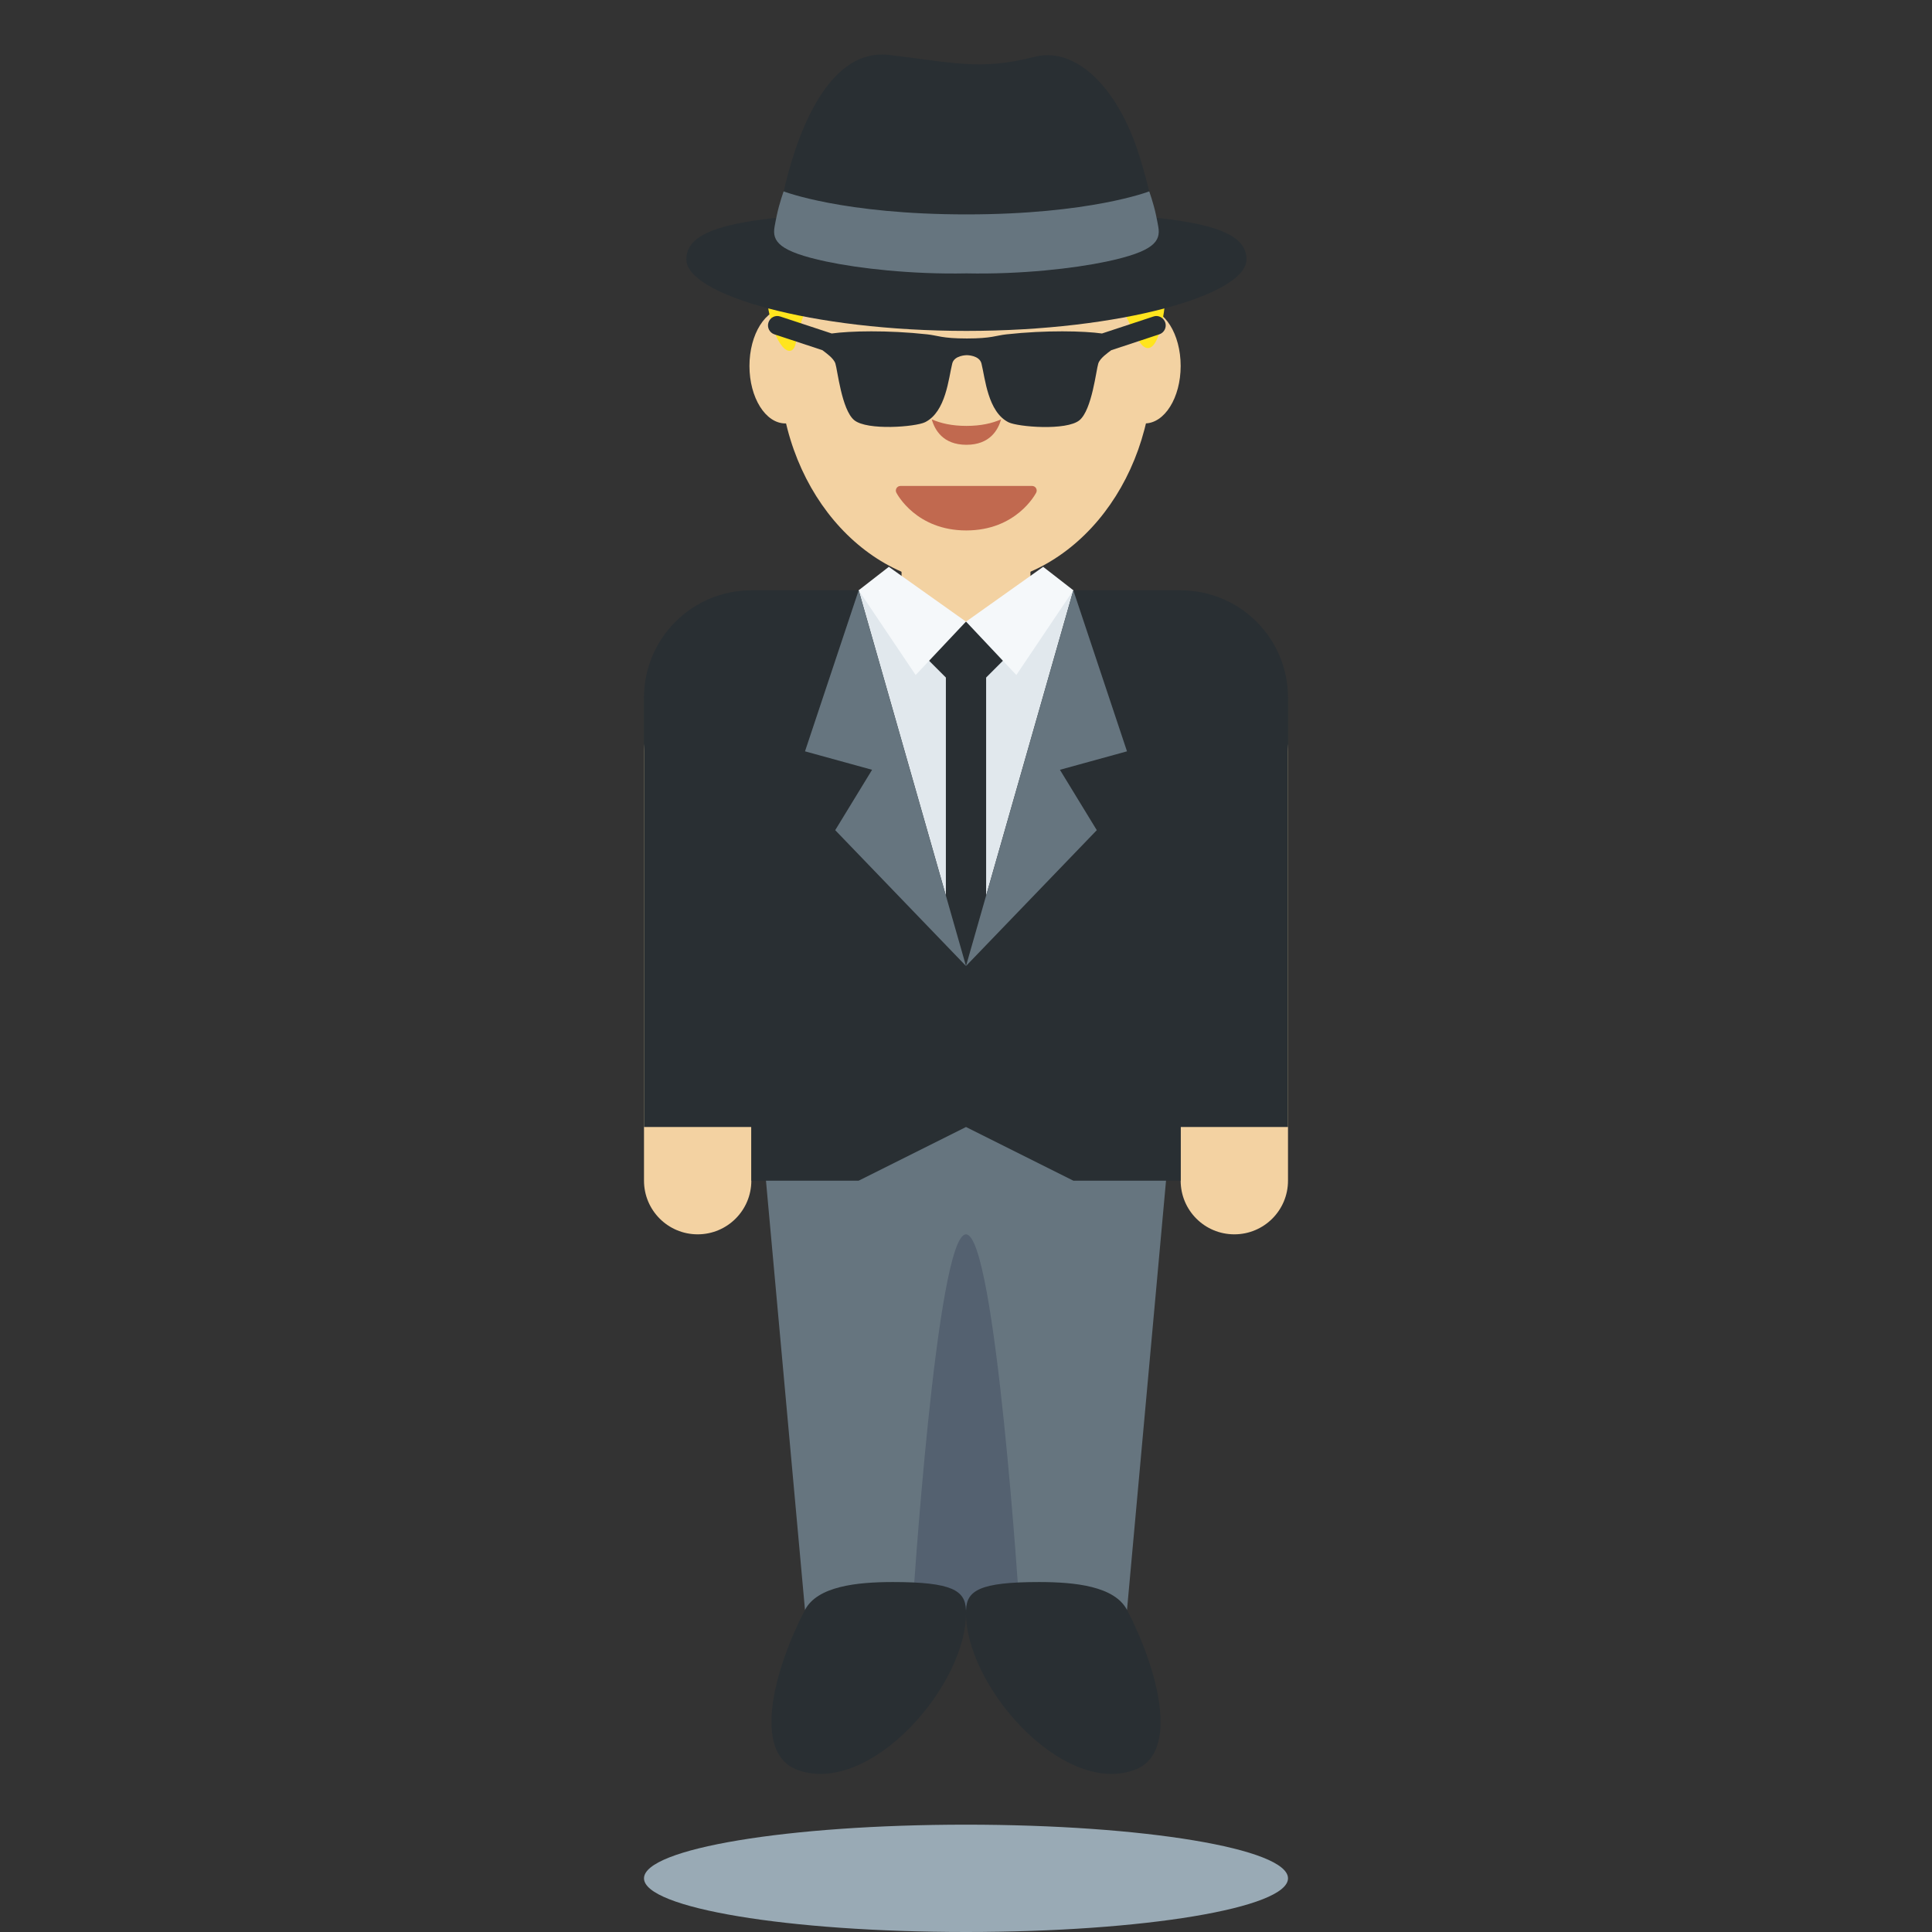 <svg xmlns="http://www.w3.org/2000/svg" xmlns:svg="http://www.w3.org/2000/svg" style="enable-background:new 0 0 45 45" id="svg2" version="1.1" viewBox="0 0 45 45" xml:space="preserve"><rect x="0" y="0" width="45" height="45" fill="#333333" stroke="none"/><defs id="defs6"><clipPath id="clipPath16" clipPathUnits="userSpaceOnUse"><path id="path18" d="M 0,36 36,36 36,0 0,0 0,36 Z"/></clipPath></defs><g id="g10" transform="matrix(1.25,0,0,-1.25,0,45)"><g id="g12"><g id="g14" clip-path="url(#clipPath16)"><g id="g20" transform="translate(14,14)"><path id="path22" d="m 0,0 c 0,-0.553 -0.448,-1 -1,-1 -0.552,0 -1,0.447 -1,1 l 0,8 c 0,0.552 0.448,1 1,1 0.552,0 1,-0.448 1,-1 L 0,0 Z" style="fill:#f3d2a2;fill-opacity:1;fill-rule:nonzero;stroke:none"/></g><g id="g24" transform="translate(24,14)"><path id="path26" d="m 0,0 c 0,-0.553 -0.447,-1 -1,-1 -0.553,0 -1,0.447 -1,1 l 0,8 c 0,0.552 0.447,1 1,1 0.553,0 1,-0.448 1,-1 L 0,0 Z" style="fill:#f3d2a2;fill-opacity:1;fill-rule:nonzero;stroke:none"/></g><g id="g28" transform="translate(19,17)"><path id="path30" d="m 0,0 -2,0 -3,0 1,-11 3,0 0,7 0,-7 3,0 1,11 -3,0 z" style="fill:#66757f;fill-opacity:1;fill-rule:nonzero;stroke:none"/></g><g id="g32" transform="translate(18,13)"><path id="path34" d="m 0,0 0,0 c -0.552,0 -1,-7 -1,-7 0,-0.553 0.448,0 1,0 0.553,0 1,-0.553 1,0 0,0 -0.447,7 -1,7" style="fill:#546170;fill-opacity:1;fill-rule:nonzero;stroke:none"/></g><g id="g36" transform="translate(22,25)"><path id="path38" d="m 0,0 -2,0 -4,0 -2,0 c -1.104,0 -2,-0.895 -2,-2 l 0,-8 2,0 0,-1 2,0 2,1 2,-1 2,0 0,1 2,0 0,8 C 2,-0.895 1.105,0 0,0" style="fill:#292f33;fill-opacity:1;fill-rule:nonzero;stroke:none"/></g><g id="g40" transform="translate(16.64,6.521)"><path id="path42" d="M 0,0 C 1.105,0 1.346,-0.159 1.359,-0.521 1.411,-1.896 -0.427,-4 -1.781,-3.5 c -0.86,0.317 -0.422,1.901 0.14,2.979 C -1.41,-0.079 -0.679,0 0,0" style="fill:#292f33;fill-opacity:1;fill-rule:nonzero;stroke:none"/></g><g id="g44" transform="translate(19.36,6.521)"><path id="path46" d="M 0,0 C -1.105,0 -1.346,-0.159 -1.359,-0.521 -1.41,-1.896 0.428,-4 1.781,-3.5 2.642,-3.183 2.203,-1.599 1.641,-0.521 1.41,-0.079 0.68,0 0,0" style="fill:#292f33;fill-opacity:1;fill-rule:nonzero;stroke:none"/></g><g id="g48" transform="translate(18,18)"><path id="path50" d="M 0,0 0,0 -2,7 2,7 0,0 Z" style="fill:#e1e8ed;fill-opacity:1;fill-rule:nonzero;stroke:none"/></g><g id="g52" transform="translate(16.799,26)"><path id="path54" d="M 0,0 0,-1.592 1.201,-2 2.402,-1.592 2.402,0 0,0 Z" style="fill:#f3d2a2;fill-opacity:1;fill-rule:nonzero;stroke:none"/></g><g id="g56" transform="translate(15.304,29.181)"><path id="path58" d="m 0,0 c 0,-0.592 -0.3,-1.071 -0.67,-1.071 -0.369,0 -0.669,0.479 -0.669,1.071 0,0.592 0.3,1.071 0.669,1.071 C -0.3,1.071 0,0.592 0,0" style="fill:#f3d2a2;fill-opacity:1;fill-rule:nonzero;stroke:none"/></g><g id="g60" transform="translate(22,29.181)"><path id="path62" d="m 0,0 c 0,-0.592 -0.3,-1.071 -0.67,-1.071 -0.369,0 -0.669,0.479 -0.669,1.071 0,0.592 0.3,1.071 0.669,1.071 C -0.3,1.071 0,0.592 0,0" style="fill:#f3d2a2;fill-opacity:1;fill-rule:nonzero;stroke:none"/></g><g id="g64" transform="translate(18,25.094)"><path id="path66" d="M 0,0 C -1.923,0 -3.482,1.851 -3.482,4.135 -3.482,6.418 -1.923,8.27 0,8.27 1.923,8.27 3.482,6.418 3.482,4.135 3.482,1.851 1.923,0 0,0" style="fill:#f3d2a2;fill-opacity:1;fill-rule:nonzero;stroke:none"/></g><g id="g68" transform="translate(19.305,26.904)"><path id="path70" d="m 0,0 c -0.015,0.025 -0.043,0.041 -0.073,0.041 l -2.454,0 C -2.557,0.041 -2.584,0.025 -2.6,0 c -0.015,-0.026 -0.017,-0.057 -0.003,-0.084 0.015,-0.029 0.372,-0.704 1.303,-0.704 0.931,0 1.288,0.675 1.303,0.704 C 0.017,-0.057 0.015,-0.026 0,0" style="fill:#c1694f;fill-opacity:1;fill-rule:nonzero;stroke:none"/></g><g id="g72" transform="translate(18.008,28.064)"><path id="path74" d="m 0,0 c -0.269,0 -0.478,0.048 -0.646,0.122 0.056,-0.198 0.21,-0.474 0.646,-0.474 0.436,0 0.59,0.276 0.646,0.474 C 0.478,0.048 0.269,0 0,0" style="fill:#c1694f;fill-opacity:1;fill-rule:nonzero;stroke:none"/></g><g id="g76" transform="translate(14.827,29.604)"><path id="path78" d="m 0,0 c 0.06,0.296 0.148,0.546 0.246,0.771 l -0.777,0 C -0.41,-0.104 -0.066,-0.324 0,0" style="fill:#ffe51e;fill-opacity:1;fill-rule:nonzero;stroke:none"/></g><g id="g80" transform="translate(21.173,29.729)"><path id="path82" d="m 0,0 c 0.239,-0.47 0.475,-0.152 0.55,0.771 l -0.942,0 C -0.284,0.559 -0.142,0.28 0,0" style="fill:#ffe51e;fill-opacity:1;fill-rule:nonzero;stroke:none"/></g><path id="path84" d="m 18.375,17.617 -0.75,0 0,6 0.75,0 0,-6 z" style="fill:#292f33;fill-opacity:1;fill-rule:nonzero;stroke:none"/><g id="g86" transform="translate(17,24)"><path id="path88" d="M 0,0 1,-1 2,0 1,0.417 0,0 Z" style="fill:#292f33;fill-opacity:1;fill-rule:nonzero;stroke:none"/></g><g id="g90" transform="translate(16,25)"><path id="path92" d="M 0,0 -1,-3 0.25,-3.344 -0.437,-4.469 2,-7 0,0 Z" style="fill:#66757f;fill-opacity:1;fill-rule:nonzero;stroke:none"/></g><g id="g94" transform="translate(20,25)"><path id="path96" d="M 0,0 1,-3 -0.25,-3.344 0.437,-4.469 -2,-7 0,0 Z" style="fill:#66757f;fill-opacity:1;fill-rule:nonzero;stroke:none"/></g><g id="g98" transform="translate(16.562,25.438)"><path id="path100" d="M 0,0 1.437,-1.021 0.5,-2.016 -0.562,-0.437 0,0 Z" style="fill:#f5f8fa;fill-opacity:1;fill-rule:nonzero;stroke:none"/></g><g id="g102" transform="translate(19.438,25.438)"><path id="path104" d="M 0,0 -1.437,-1.021 -0.5,-2.016 0.562,-0.437 0,0 Z" style="fill:#f5f8fa;fill-opacity:1;fill-rule:nonzero;stroke:none"/></g><g id="g106" transform="translate(24,1)"><path id="path108" d="m 0,0 c 0,-0.553 -2.686,-1 -6,-1 -3.314,0 -6,0.447 -6,1 0,0.553 2.686,1 6,1 3.314,0 6,-0.447 6,-1" style="fill:#99aab5;fill-opacity:1;fill-rule:nonzero;stroke:none"/></g><g id="g110" transform="translate(23.227,31.167)"><path id="path112" d="m 0,0 c 0,-0.66 -2.337,-1.333 -5.219,-1.333 -2.882,0 -5.219,0.673 -5.219,1.333 0,0.66 1.196,0.896 5.219,0.896 C -1.196,0.896 0,0.66 0,0" style="fill:#292f33;fill-opacity:1;fill-rule:nonzero;stroke:none"/></g><g id="g114" transform="translate(20.191,31.984)"><path id="path116" d="m 0,0 c 0.678,0.163 1.224,0.45 1.224,0.45 0,0 -0.141,0.578 -0.284,0.95 C 0.498,2.553 -0.235,3.129 -0.909,2.958 -1.928,2.699 -2.405,2.848 -3.621,2.992 -4.835,3.136 -5.394,1.31 -5.588,0.45 c 0,0 0.321,-0.274 0.901,-0.403 C -3.464,-0.226 -0.925,-0.222 0,0" style="fill:#292f33;fill-opacity:1;fill-rule:nonzero;stroke:none"/></g><g id="g118" transform="translate(21.583,31.775)"><path id="path120" d="m 0,0 c -0.012,0.069 -0.027,0.145 -0.043,0.22 -0.048,0.225 -0.126,0.439 -0.126,0.439 0,0 -1.101,-0.429 -3.406,-0.429 -2.305,0 -3.406,0.429 -3.406,0.429 0,0 -0.078,-0.214 -0.126,-0.439 C -7.123,0.145 -7.138,0.069 -7.15,0 c -0.048,-0.273 0.081,-0.461 0.967,-0.649 0.599,-0.127 1.582,-0.241 2.608,-0.22 1.026,-0.021 2.009,0.093 2.609,0.22 C -0.081,-0.461 0.048,-0.273 0,0" style="fill:#66757f;fill-opacity:1;fill-rule:nonzero;stroke:none"/></g><g id="g122" transform="translate(21.492,30.102)"><path id="path124" d="m 0,0 -0.958,-0.316 c -0.337,0.047 -1.039,0.065 -1.78,-0.016 -0.197,-0.021 -0.272,-0.077 -0.738,-0.077 -0.467,0 -0.542,0.056 -0.739,0.077 -0.741,0.081 -1.442,0.063 -1.779,0.016 L -6.952,0 c -0.093,0.033 -0.191,-0.019 -0.221,-0.111 -0.03,-0.092 0.02,-0.191 0.111,-0.221 l 0.894,-0.295 c 0.066,-0.051 0.209,-0.148 0.242,-0.248 0.039,-0.116 0.117,-0.861 0.35,-1.055 0.241,-0.2 1.148,-0.126 1.322,-0.039 0.389,0.194 0.437,0.82 0.506,1.094 0.038,0.155 0.272,0.155 0.272,0.155 0,0 0.233,0 0.272,-0.155 0.069,-0.274 0.117,-0.902 0.505,-1.096 0.174,-0.086 1.081,-0.161 1.322,0.039 0.233,0.194 0.311,0.941 0.35,1.057 0.033,0.1 0.175,0.197 0.241,0.247 l 0.895,0.296 c 0.092,0.03 0.142,0.129 0.112,0.221 C 0.189,-0.019 0.087,0.033 0,0" style="fill:#292f33;fill-opacity:1;fill-rule:nonzero;stroke:none"/></g></g></g></g></svg>